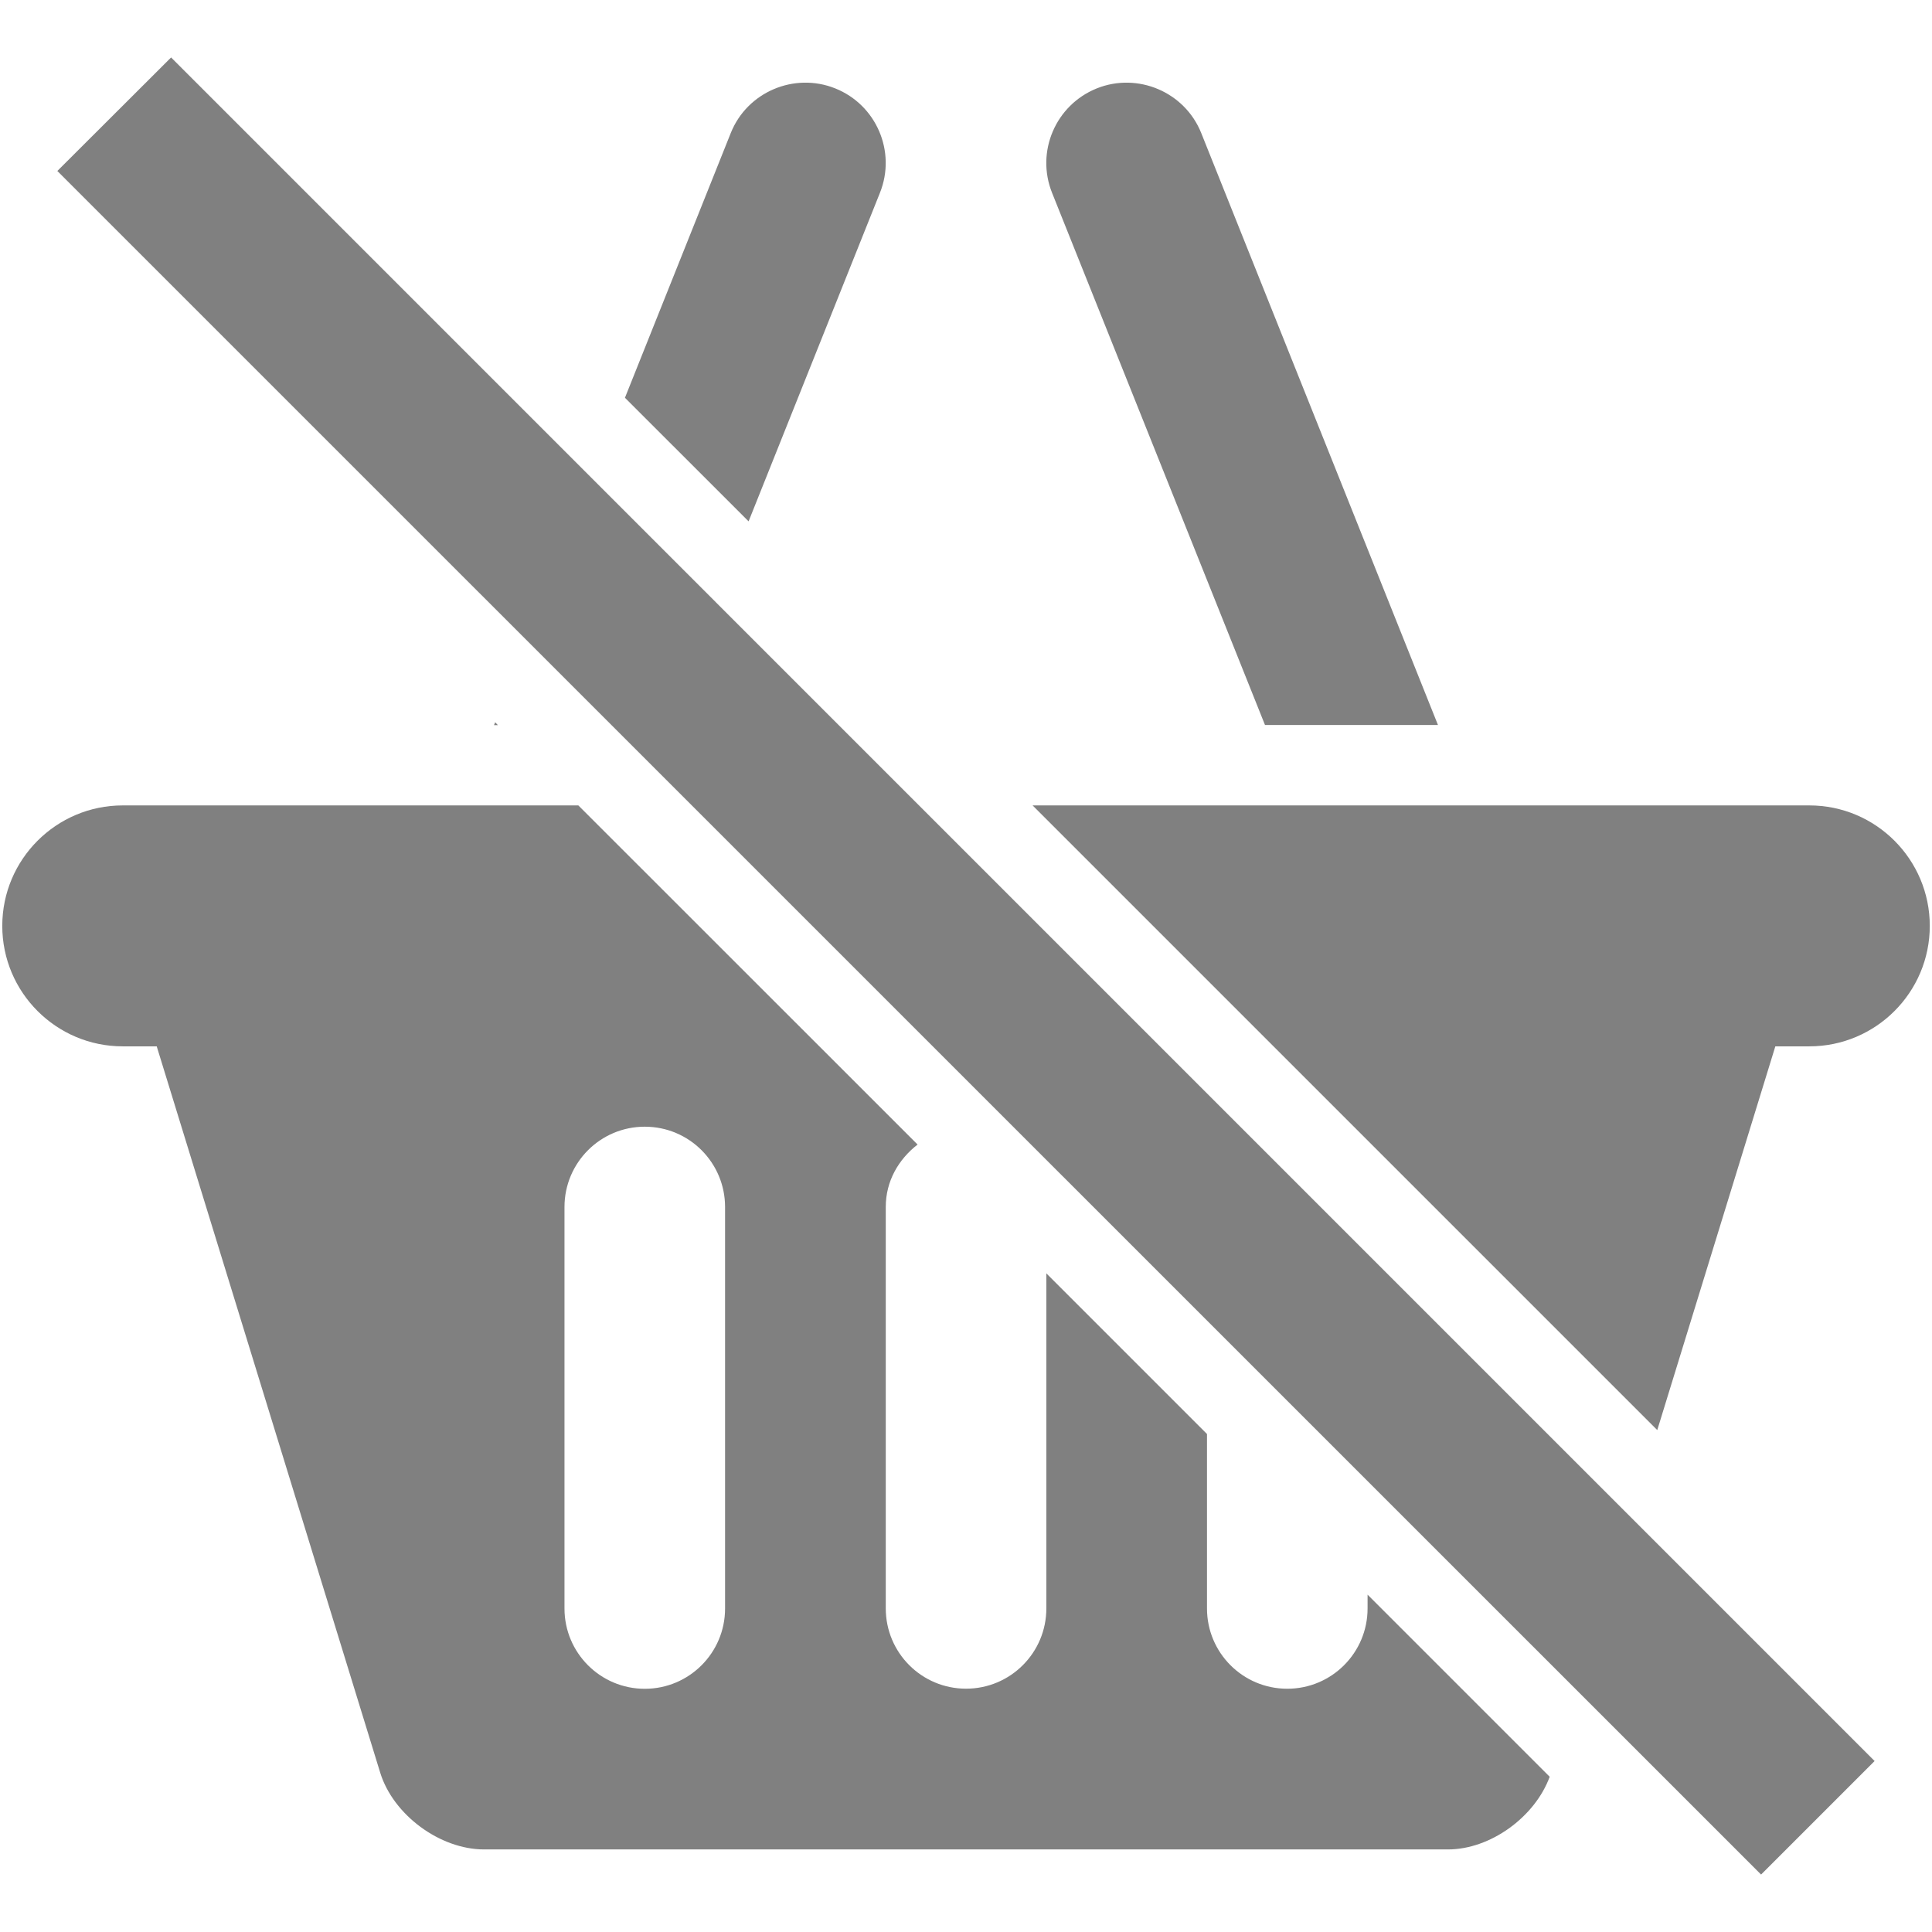 <?xml version="1.0" encoding="UTF-8" standalone="no"?>
<!-- Generator: Adobe Illustrator 17.0.0, SVG Export Plug-In . SVG Version: 6.00 Build 0)  -->

<svg
   xmlns:dc="http://purl.org/dc/elements/1.1/"
   xmlns:cc="http://creativecommons.org/ns#"
   xmlns:rdf="http://www.w3.org/1999/02/22-rdf-syntax-ns#"
   xmlns:svg="http://www.w3.org/2000/svg"
   xmlns="http://www.w3.org/2000/svg"
   xmlns:sodipodi="http://sodipodi.sourceforge.net/DTD/sodipodi-0.dtd"
   xmlns:inkscape="http://www.inkscape.org/namespaces/inkscape"
   version="1.1"
   id="Layer_1"
   x="0px"
   y="0px"
   width="34px"
   height="34px"
   viewBox="0 0 34 34"
   enable-background="new 0 0 34 34"
   xml:space="preserve"
   sodipodi:docname="No Sell grey.svg"
   inkscape:version="0.92.2 5c3e80d, 2017-08-06"><defs
     id="defs4850" /><sodipodi:namedview
     pagecolor="#ffffff"
     bordercolor="#666666"
     borderopacity="1"
     objecttolerance="10"
     gridtolerance="10"
     guidetolerance="10"
     inkscape:pageopacity="0"
     inkscape:pageshadow="2"
     inkscape:window-width="1059"
     inkscape:window-height="644"
     id="namedview4848"
     showgrid="false"
     inkscape:zoom="16.529412"
     inkscape:cx="2.480427"
     inkscape:cy="2.480427"
     inkscape:window-x="0"
     inkscape:window-y="0"
     inkscape:window-maximized="0"
     inkscape:current-layer="Layer_1" /><g
     id="g4845"
     style="fill:#808080;fill-opacity:1"><path
       fill="#63B12D"
       d="M15.486,3.392c0.29-0.725-0.064-1.548-0.789-1.837c-0.719-0.287-1.548,0.062-1.837,0.787L10.998,7   l2.176,2.175L15.486,3.392z"
       id="path4833"
       style="fill:#808080;fill-opacity:1" /><path
       fill="#63B12D"
       d="M21.14,2.342c-0.29-0.725-1.118-1.074-1.837-0.787c-0.725,0.291-1.078,1.112-0.789,1.837l3.748,9.367h3.044   L21.14,2.342z"
       id="path4835"
       style="fill:#808080;fill-opacity:1" /><polygon
       fill="#63B12D"
       points="8.714,12.711 8.694,12.761 8.762,12.761  "
       id="polygon4837"
       style="fill:#808080;fill-opacity:1" /><path
       fill="#63B12D"
       d="M2.867,14.174H2.16c-1.17,0-2.12,0.95-2.12,2.12s0.95,2.12,2.12,2.12h0.598l3.933,12.782   c0.228,0.742,1.051,1.351,1.829,1.351H25.48c0.75,0,1.532-0.571,1.792-1.279l-3.205-3.205v0.243c0,0.78-0.632,1.413-1.413,1.413   c-0.782,0-1.413-0.633-1.413-1.413v-3.07l-2.827-2.827v5.896c0,0.78-0.632,1.413-1.413,1.413c-0.782,0-1.413-0.633-1.413-1.413   v-7.066c0-0.454,0.226-0.838,0.56-1.097l-5.97-5.968H8.129H2.867z M9.934,21.241c0-0.78,0.632-1.413,1.413-1.413   c0.782,0,1.413,0.633,1.413,1.413v7.066c0,0.78-0.632,1.413-1.413,1.413s-1.413-0.633-1.413-1.413V21.241z"
       id="path4839"
       style="fill:#808080;fill-opacity:1" /><path
       fill="#63B12D"
       d="M25.871,14.174h-3.044h-4.655l10.993,10.993l2.078-6.753h0.598c1.17,0,2.12-0.95,2.12-2.12   s-0.95-2.12-2.12-2.12h-0.707C31.133,14.174,25.871,14.174,25.871,14.174z"
       id="path4841"
       style="fill:#808080;fill-opacity:1" /><polygon
       fill="#63B12D"
       points="3.011,1.011 1.009,3.009 10.762,12.761 12.175,14.174 30.992,32.989 32.99,30.991 16.173,14.174    14.76,12.761  "
       id="polygon4843"
       style="fill:#808080;fill-opacity:1" /></g></svg>